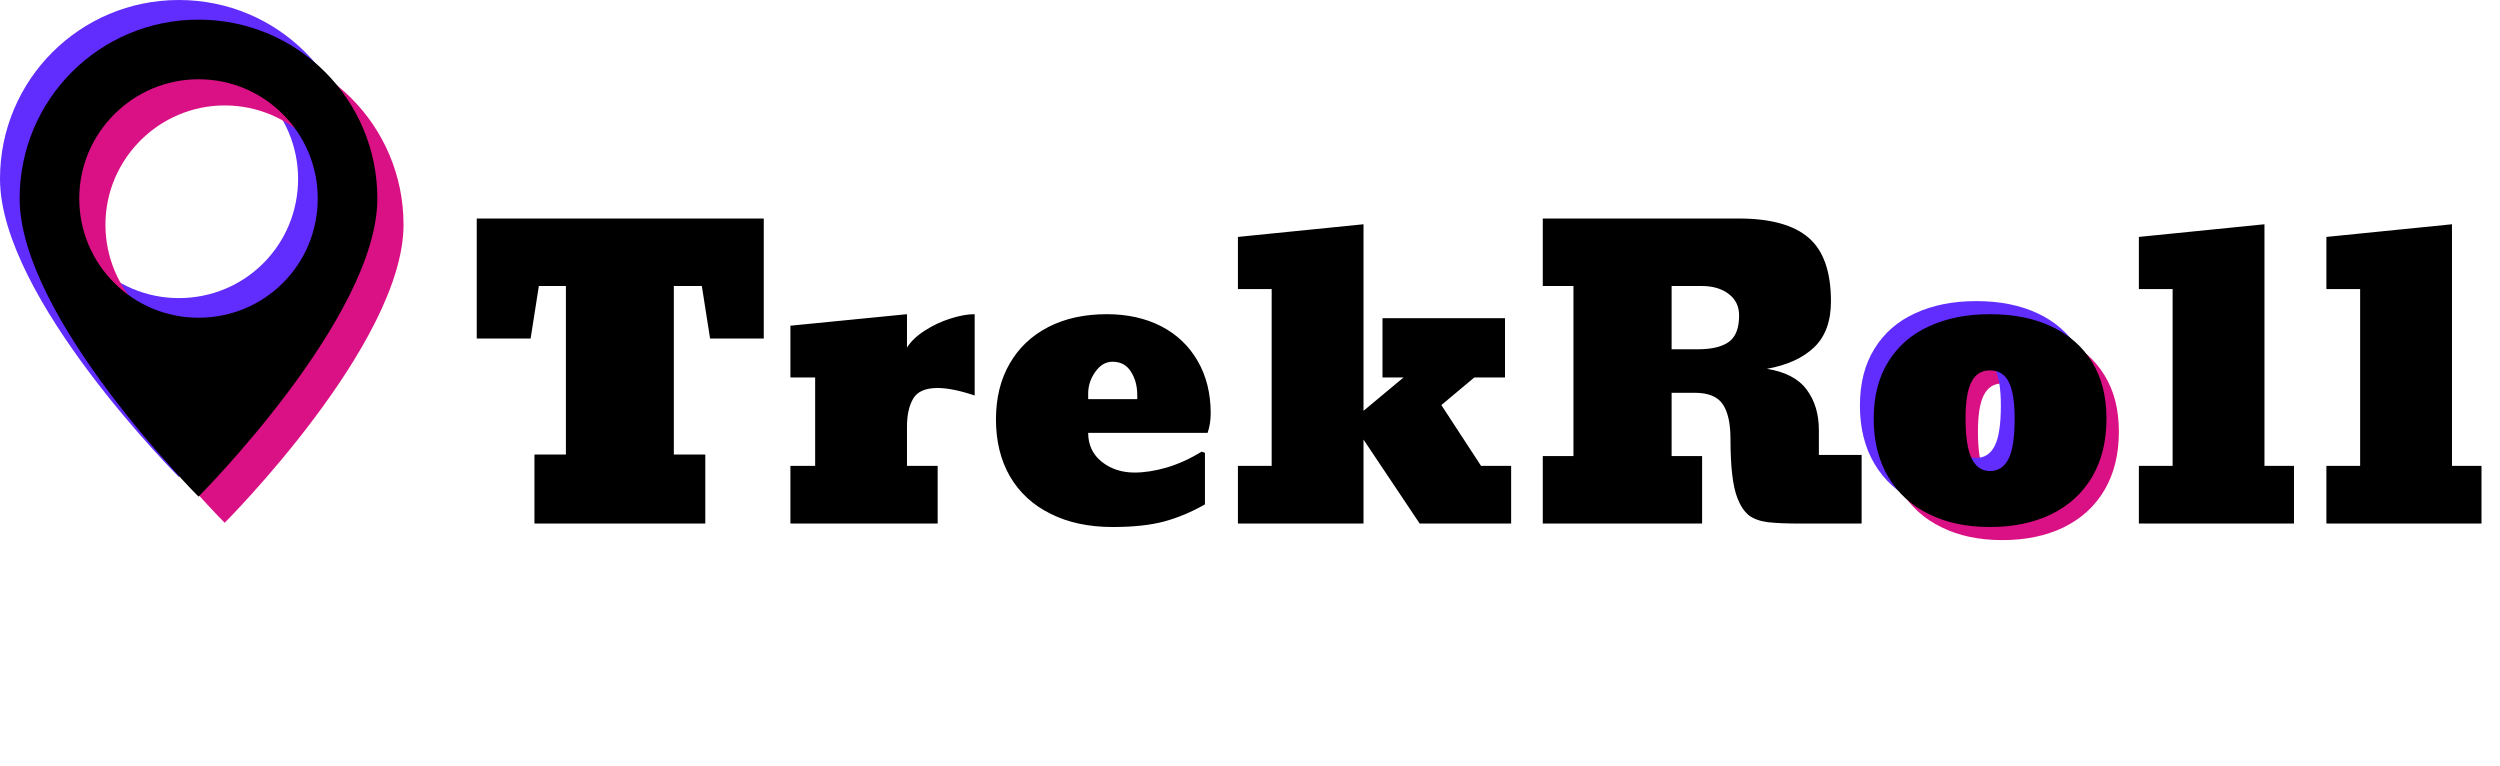 <svg width="382" height="117" viewBox="0 0 382 117" fill="none" xmlns="http://www.w3.org/2000/svg">
<path d="M27.33 0C12.207 0 0 12.207 0 27.33C0 45.549 27.33 72.879 27.33 72.879C27.33 72.879 54.659 45.549 54.659 27.33C54.659 12.207 42.452 0 27.33 0ZM27.33 9.11C37.441 9.11 45.549 17.309 45.549 27.33C45.549 37.441 37.441 45.549 27.33 45.549C17.309 45.549 9.11 37.441 9.11 27.33C9.11 17.309 17.309 9.11 27.33 9.11Z" fill="#612CFE"/>
<path d="M34.33 7C19.207 7 7 19.207 7 34.33C7 52.549 34.33 79.879 34.33 79.879C34.33 79.879 61.659 52.549 61.659 34.33C61.659 19.207 49.452 7 34.33 7ZM34.33 16.11C44.441 16.11 52.549 24.309 52.549 34.33C52.549 44.441 44.441 52.549 34.33 52.549C24.309 52.549 16.11 44.441 16.11 34.33C16.11 24.309 24.309 16.11 34.33 16.11Z" fill="#DA1085"/>
<path d="M30.33 3C15.207 3 3 15.207 3 30.33C3 48.549 30.33 75.879 30.33 75.879C30.33 75.879 57.659 48.549 57.659 30.33C57.659 15.207 45.452 3 30.33 3ZM30.33 12.11C40.441 12.11 48.549 20.309 48.549 30.33C48.549 40.441 40.441 48.549 30.33 48.549C20.309 48.549 12.11 40.441 12.11 30.33C12.11 20.309 20.309 12.11 30.33 12.11Z" fill="black"/>
<path d="M305.951 82.527C302.396 82.527 299.301 81.873 296.664 80.564C293.988 79.275 291.908 77.381 290.424 74.881C288.939 72.381 288.197 69.412 288.197 65.975C288.197 62.557 288.939 59.656 290.424 57.273C291.908 54.871 293.988 53.065 296.664 51.853C299.34 50.623 302.436 50.008 305.951 50.008C309.564 50.008 312.699 50.633 315.355 51.883C318.031 53.133 320.102 54.949 321.566 57.332C323.031 59.695 323.764 62.576 323.764 65.975C323.764 69.412 323.031 72.381 321.566 74.881C320.082 77.381 317.992 79.285 315.297 80.594C312.621 81.883 309.506 82.527 305.951 82.527ZM305.951 73.973C307.24 73.973 308.197 73.338 308.822 72.068C309.428 70.838 309.73 68.807 309.73 65.975C309.73 63.377 309.428 61.502 308.822 60.35C308.236 59.178 307.279 58.592 305.951 58.592C304.682 58.592 303.744 59.178 303.139 60.35C302.533 61.502 302.23 63.377 302.23 65.975C302.23 68.748 302.543 70.779 303.168 72.068C303.793 73.338 304.721 73.973 305.951 73.973Z" fill="#DA1085"/>
<path d="M301.951 78.527C298.396 78.527 295.301 77.873 292.664 76.564C289.988 75.275 287.908 73.381 286.424 70.881C284.939 68.381 284.197 65.412 284.197 61.975C284.197 58.557 284.939 55.656 286.424 53.273C287.908 50.871 289.988 49.065 292.664 47.853C295.34 46.623 298.436 46.008 301.951 46.008C305.564 46.008 308.699 46.633 311.355 47.883C314.031 49.133 316.102 50.949 317.566 53.332C319.031 55.695 319.764 58.576 319.764 61.975C319.764 65.412 319.031 68.381 317.566 70.881C316.082 73.381 313.992 75.285 311.297 76.594C308.621 77.883 305.506 78.527 301.951 78.527ZM301.951 69.973C303.24 69.973 304.197 69.338 304.822 68.068C305.428 66.838 305.73 64.807 305.73 61.975C305.73 59.377 305.428 57.502 304.822 56.35C304.236 55.178 303.279 54.592 301.951 54.592C300.682 54.592 299.744 55.178 299.139 56.35C298.533 57.502 298.23 59.377 298.23 61.975C298.23 64.748 298.543 66.779 299.168 68.068C299.793 69.338 300.721 69.973 301.951 69.973Z" fill="#612CFE"/>
<path d="M107.768 69.453V80H81.664V69.453H86.469V43.701H82.338L81.078 51.728H72.846V33.389H116.703V51.728H108.5L107.24 43.701H102.963V69.453H107.768ZM143.275 80H120.775V71.182H124.555V57.676H120.775V49.766L138.588 48.008V53.105C139.213 52.129 140.131 51.26 141.342 50.498C142.553 49.717 143.842 49.111 145.209 48.682C146.596 48.232 147.836 48.008 148.93 48.008V60.43C146.645 59.668 144.76 59.287 143.275 59.287C141.4 59.287 140.15 59.834 139.525 60.928C138.9 62.002 138.588 63.418 138.588 65.176V71.182H143.275V80ZM169.994 80.527C166.361 80.527 163.207 79.853 160.531 78.506C157.836 77.178 155.766 75.273 154.32 72.793C152.895 70.312 152.182 67.412 152.182 64.092C152.182 60.81 152.885 57.959 154.291 55.537C155.678 53.135 157.641 51.279 160.18 49.971C162.719 48.662 165.697 48.008 169.115 48.008C172.26 48.008 175.033 48.623 177.436 49.853C179.838 51.103 181.693 52.871 183.002 55.156C184.33 57.441 184.994 60.107 184.994 63.154C184.994 64.209 184.838 65.205 184.525 66.143H166.273C166.273 67.978 166.967 69.453 168.354 70.566C169.74 71.66 171.41 72.207 173.363 72.207C174.848 72.207 176.479 71.953 178.256 71.445C180.033 70.918 181.82 70.107 183.617 69.014L184.115 69.189V77.07C182.104 78.223 180.033 79.092 177.904 79.678C175.795 80.244 173.158 80.527 169.994 80.527ZM166.273 60.137V60.986H173.773V60.371C173.773 58.984 173.451 57.793 172.807 56.797C172.182 55.781 171.244 55.273 169.994 55.273C168.959 55.273 168.08 55.791 167.357 56.826C166.635 57.842 166.273 58.945 166.273 60.137ZM225.277 57.676L220.238 61.895L226.303 71.182H230.902V80H216.928L208.344 67.168V80H189.154V71.182H194.311V44.17H189.154V36.201L208.344 34.268V62.773L214.467 57.676H211.244V48.623H229.965V57.676H225.277ZM260.082 80H235.736V69.688H240.424V43.701H235.736V33.389H265.678C270.521 33.389 274.076 34.365 276.342 36.318C278.627 38.272 279.77 41.514 279.77 46.045C279.77 49.072 278.92 51.406 277.221 53.047C275.521 54.688 273.109 55.791 269.984 56.357C272.797 56.807 274.818 57.861 276.049 59.522C277.299 61.182 277.924 63.252 277.924 65.732V69.512H284.457V80H275.023C273.012 80 271.391 79.932 270.16 79.795C268.93 79.639 267.953 79.287 267.23 78.74C266.527 78.174 265.941 77.295 265.473 76.103C264.77 74.307 264.418 71.309 264.418 67.109C264.418 64.707 264.027 62.93 263.246 61.777C262.465 60.605 261.039 60.02 258.969 60.02H255.424V69.688H260.082V80ZM255.424 43.701V53.369H259.438C261.566 53.369 263.148 52.988 264.184 52.227C265.219 51.465 265.736 50.127 265.736 48.213C265.736 46.807 265.199 45.703 264.125 44.902C263.07 44.102 261.703 43.701 260.023 43.701H255.424ZM304.057 80.527C300.502 80.527 297.406 79.873 294.77 78.564C292.094 77.275 290.014 75.381 288.529 72.881C287.045 70.381 286.303 67.412 286.303 63.975C286.303 60.557 287.045 57.656 288.529 55.273C290.014 52.871 292.094 51.065 294.77 49.853C297.445 48.623 300.541 48.008 304.057 48.008C307.67 48.008 310.805 48.633 313.461 49.883C316.137 51.133 318.207 52.949 319.672 55.332C321.137 57.695 321.869 60.576 321.869 63.975C321.869 67.412 321.137 70.381 319.672 72.881C318.188 75.381 316.098 77.285 313.402 78.594C310.727 79.883 307.611 80.527 304.057 80.527ZM304.057 71.973C305.346 71.973 306.303 71.338 306.928 70.068C307.533 68.838 307.836 66.807 307.836 63.975C307.836 61.377 307.533 59.502 306.928 58.35C306.342 57.178 305.385 56.592 304.057 56.592C302.787 56.592 301.85 57.178 301.244 58.35C300.639 59.502 300.336 61.377 300.336 63.975C300.336 66.748 300.648 68.779 301.273 70.068C301.898 71.338 302.826 71.973 304.057 71.973ZM350.521 71.182V80H326.82V71.182H331.977V44.17H326.82V36.201L346.01 34.268V71.182H350.521ZM379.174 71.182V80H355.473V71.182H360.629V44.17H355.473V36.201L374.662 34.268V71.182H379.174Z" fill="black"/>
</svg>
